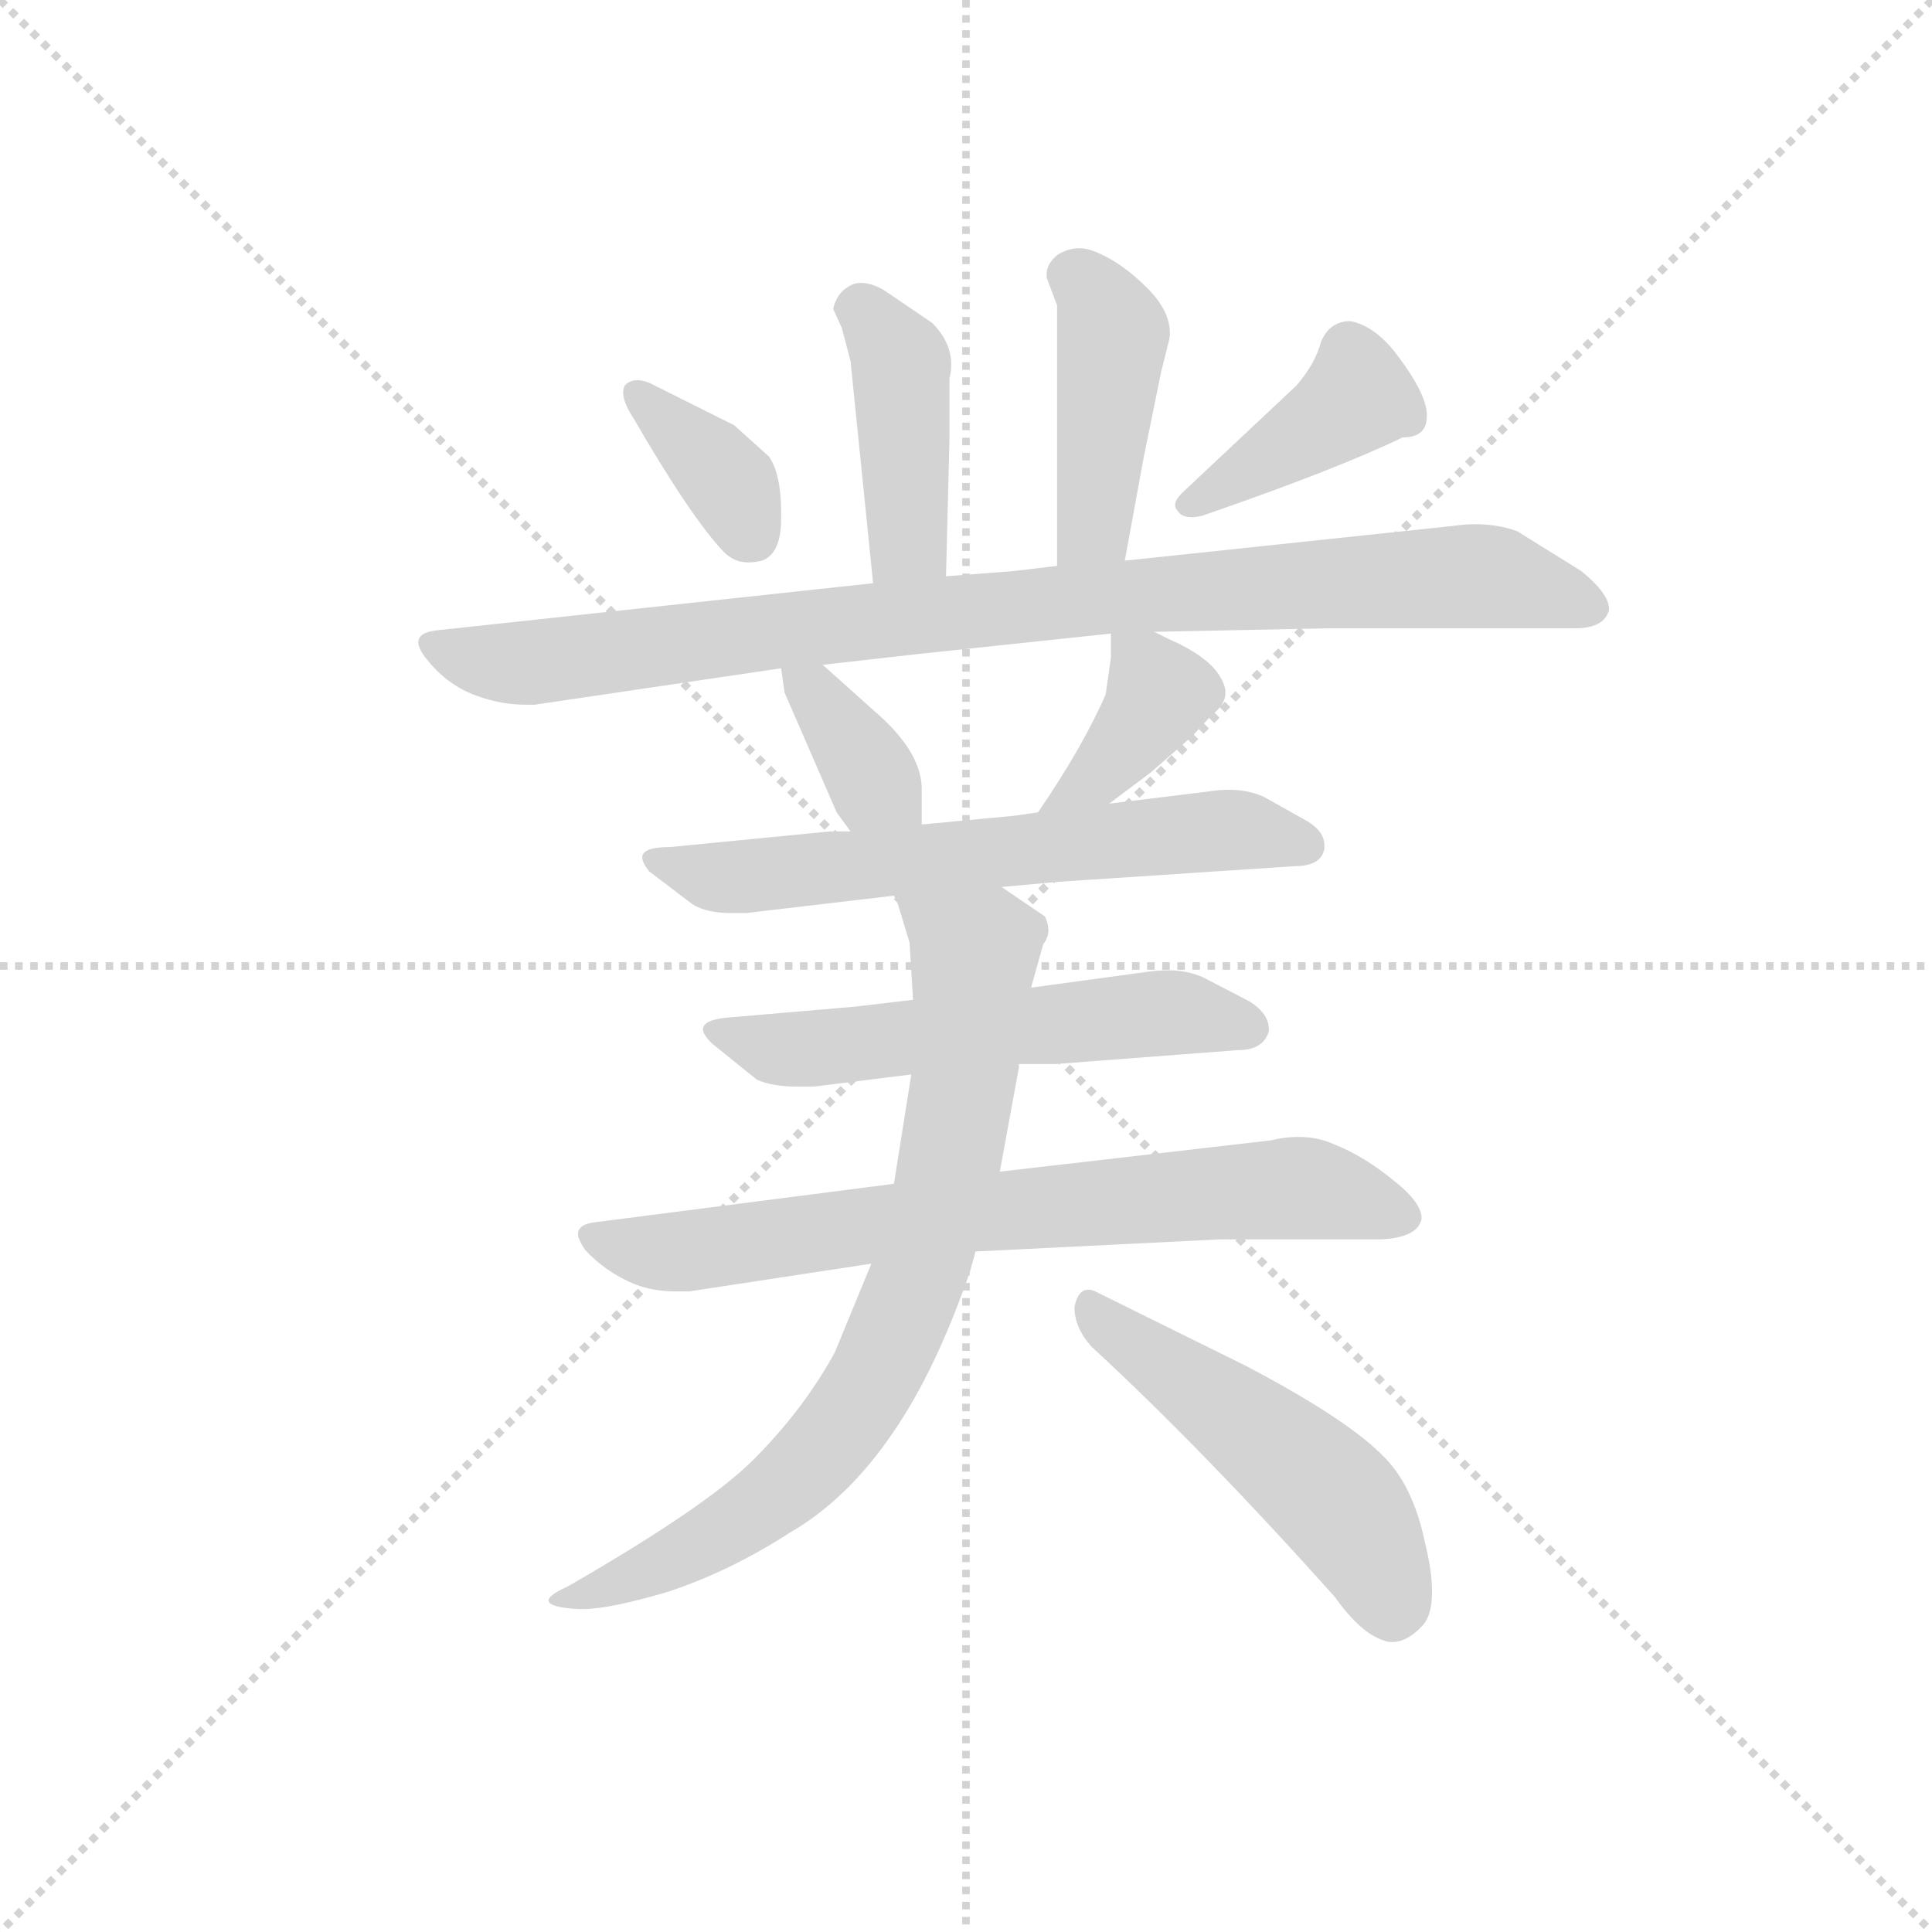 <svg version="1.1" viewBox="0 0 1024 1024" xmlns="http://www.w3.org/2000/svg">
  <g stroke="lightgray" stroke-dasharray="1,1" stroke-width="1" transform="scale(4, 4)">
    <line x1="0" y1="0" x2="256" y2="256"></line>
    <line x1="256" y1="0" x2="0" y2="256"></line>
    <line x1="128" y1="0" x2="128" y2="256"></line>
    <line x1="0" y1="128" x2="256" y2="128"></line>
  </g>
  <g transform="scale(0.92, -0.92) translate(60, -850)">
    <style type="text/css">
      
        @keyframes keyframes0 {
          from {
            stroke: blue;
            stroke-dashoffset: 419;
            stroke-width: 128;
          }
          58% {
            animation-timing-function: step-end;
            stroke: blue;
            stroke-dashoffset: 0;
            stroke-width: 128;
          }
          to {
            stroke: black;
            stroke-width: 1024;
          }
        }
        #make-me-a-hanzi-animation-0 {
          animation: keyframes0 0.591s both;
          animation-delay: 0s;
          animation-timing-function: linear;
        }
      
        @keyframes keyframes1 {
          from {
            stroke: blue;
            stroke-dashoffset: 429;
            stroke-width: 128;
          }
          58% {
            animation-timing-function: step-end;
            stroke: blue;
            stroke-dashoffset: 0;
            stroke-width: 128;
          }
          to {
            stroke: black;
            stroke-width: 1024;
          }
        }
        #make-me-a-hanzi-animation-1 {
          animation: keyframes1 0.599s both;
          animation-delay: 0.591s;
          animation-timing-function: linear;
        }
      
        @keyframes keyframes2 {
          from {
            stroke: blue;
            stroke-dashoffset: 365;
            stroke-width: 128;
          }
          54% {
            animation-timing-function: step-end;
            stroke: blue;
            stroke-dashoffset: 0;
            stroke-width: 128;
          }
          to {
            stroke: black;
            stroke-width: 1024;
          }
        }
        #make-me-a-hanzi-animation-2 {
          animation: keyframes2 0.547s both;
          animation-delay: 1.19s;
          animation-timing-function: linear;
        }
      
        @keyframes keyframes3 {
          from {
            stroke: blue;
            stroke-dashoffset: 401;
            stroke-width: 128;
          }
          57% {
            animation-timing-function: step-end;
            stroke: blue;
            stroke-dashoffset: 0;
            stroke-width: 128;
          }
          to {
            stroke: black;
            stroke-width: 1024;
          }
        }
        #make-me-a-hanzi-animation-3 {
          animation: keyframes3 0.576s both;
          animation-delay: 1.737s;
          animation-timing-function: linear;
        }
      
        @keyframes keyframes4 {
          from {
            stroke: blue;
            stroke-dashoffset: 929;
            stroke-width: 128;
          }
          75% {
            animation-timing-function: step-end;
            stroke: blue;
            stroke-dashoffset: 0;
            stroke-width: 128;
          }
          to {
            stroke: black;
            stroke-width: 1024;
          }
        }
        #make-me-a-hanzi-animation-4 {
          animation: keyframes4 1.006s both;
          animation-delay: 2.313s;
          animation-timing-function: linear;
        }
      
        @keyframes keyframes5 {
          from {
            stroke: blue;
            stroke-dashoffset: 359;
            stroke-width: 128;
          }
          54% {
            animation-timing-function: step-end;
            stroke: blue;
            stroke-dashoffset: 0;
            stroke-width: 128;
          }
          to {
            stroke: black;
            stroke-width: 1024;
          }
        }
        #make-me-a-hanzi-animation-5 {
          animation: keyframes5 0.542s both;
          animation-delay: 3.319s;
          animation-timing-function: linear;
        }
      
        @keyframes keyframes6 {
          from {
            stroke: blue;
            stroke-dashoffset: 382;
            stroke-width: 128;
          }
          55% {
            animation-timing-function: step-end;
            stroke: blue;
            stroke-dashoffset: 0;
            stroke-width: 128;
          }
          to {
            stroke: black;
            stroke-width: 1024;
          }
        }
        #make-me-a-hanzi-animation-6 {
          animation: keyframes6 0.561s both;
          animation-delay: 3.862s;
          animation-timing-function: linear;
        }
      
        @keyframes keyframes7 {
          from {
            stroke: blue;
            stroke-dashoffset: 637;
            stroke-width: 128;
          }
          67% {
            animation-timing-function: step-end;
            stroke: blue;
            stroke-dashoffset: 0;
            stroke-width: 128;
          }
          to {
            stroke: black;
            stroke-width: 1024;
          }
        }
        #make-me-a-hanzi-animation-7 {
          animation: keyframes7 0.768s both;
          animation-delay: 4.423s;
          animation-timing-function: linear;
        }
      
        @keyframes keyframes8 {
          from {
            stroke: blue;
            stroke-dashoffset: 570;
            stroke-width: 128;
          }
          65% {
            animation-timing-function: step-end;
            stroke: blue;
            stroke-dashoffset: 0;
            stroke-width: 128;
          }
          to {
            stroke: black;
            stroke-width: 1024;
          }
        }
        #make-me-a-hanzi-animation-8 {
          animation: keyframes8 0.714s both;
          animation-delay: 5.191s;
          animation-timing-function: linear;
        }
      
        @keyframes keyframes9 {
          from {
            stroke: blue;
            stroke-dashoffset: 728;
            stroke-width: 128;
          }
          70% {
            animation-timing-function: step-end;
            stroke: blue;
            stroke-dashoffset: 0;
            stroke-width: 128;
          }
          to {
            stroke: black;
            stroke-width: 1024;
          }
        }
        #make-me-a-hanzi-animation-9 {
          animation: keyframes9 0.842s both;
          animation-delay: 5.905s;
          animation-timing-function: linear;
        }
      
        @keyframes keyframes10 {
          from {
            stroke: blue;
            stroke-dashoffset: 780;
            stroke-width: 128;
          }
          72% {
            animation-timing-function: step-end;
            stroke: blue;
            stroke-dashoffset: 0;
            stroke-width: 128;
          }
          to {
            stroke: black;
            stroke-width: 1024;
          }
        }
        #make-me-a-hanzi-animation-10 {
          animation: keyframes10 0.885s both;
          animation-delay: 6.747s;
          animation-timing-function: linear;
        }
      
        @keyframes keyframes11 {
          from {
            stroke: blue;
            stroke-dashoffset: 512;
            stroke-width: 128;
          }
          63% {
            animation-timing-function: step-end;
            stroke: blue;
            stroke-dashoffset: 0;
            stroke-width: 128;
          }
          to {
            stroke: black;
            stroke-width: 1024;
          }
        }
        #make-me-a-hanzi-animation-11 {
          animation: keyframes11 0.667s both;
          animation-delay: 7.632s;
          animation-timing-function: linear;
        }
      
    </style>
    
      <path d="M 485 518 L 487 597 L 487 632 Q 488 636 488 640 Q 488 653 477 664 L 449 683 Q 442 687 436 687 Q 432 687 429 685 Q 422 681 420 672 L 425 661 L 430 642 L 443 514 C 446 484 484 488 485 518 Z" fill="lightgray"></path>
    
      <path d="M 588 527 L 599 587 L 609 636 L 613 652 Q 614 655 614 658 Q 614 671 601 684 Q 586 699 571 705 Q 566 707 562 707 Q 555 707 549 703 Q 543 698 543 692 L 543 690 L 549 674 L 549 524 C 549 494 583 497 588 527 Z" fill="lightgray"></path>
    
      <path d="M 363 605 L 315 629 Q 311 631 307 631 Q 303 631 300 628 Q 299 626 299 624 Q 299 618 305 609 Q 338 552 357 532 Q 363 526 371 526 Q 375 526 379 527 Q 390 531 390 551 L 390 555 Q 390 577 383 587 L 363 605 Z" fill="lightgray"></path>
    
      <path d="M 687 628 L 621 566 Q 617 562 617 559 Q 617 557 619 555 Q 621 552 627 552 Q 629 552 633 553 Q 711 580 748 598 Q 762 598 762 610 L 762 612 Q 761 624 746 644 Q 733 662 718 665 Q 706 665 701 653 Q 698 641 687 628 Z" fill="lightgray"></path>
    
      <path d="M 605 486 L 704 488 L 847 488 Q 862 488 866 496 Q 867 498 867 499 Q 867 508 851 521 L 814 544 Q 803 548 790 548 Q 784 548 777 547 L 588 527 L 549 524 L 524 521 L 485 518 L 443 514 L 193 487 Q 181 486 181 480 Q 181 476 186 470 Q 198 455 215 449 Q 229 444 243 444 L 248 444 L 390 465 L 414 467 L 467 473 L 580 485 L 605 486 Z" fill="lightgray"></path>
    
      <path d="M 390 465 L 392 451 L 422 382 L 430 371 C 448 347 471 345 471 375 L 471 397 Q 470 418 443 441 L 414 467 C 392 487 386 492 390 465 Z" fill="lightgray"></path>
    
      <path d="M 579 387 L 603 405 L 627 426 L 638 438 Q 646 444 646 451 Q 646 455 643 460 Q 636 472 613 482 L 605 486 C 580 498 580 498 580 485 L 580 471 L 577 450 Q 564 420 538 382 C 521 357 555 369 579 387 Z" fill="lightgray"></path>
    
      <path d="M 517 339 L 550 342 L 686 351 Q 701 351 703 361 L 703 363 Q 703 371 693 377 L 668 391 Q 659 395 648 395 Q 642 395 636 394 L 579 387 L 538 382 L 524 380 L 471 375 L 430 371 L 418 371 L 326 362 Q 310 362 310 356 Q 310 353 314 348 L 339 329 Q 347 324 361 324 L 370 324 L 455 334 L 517 339 Z" fill="lightgray"></path>
    
      <path d="M 527 237 L 548 237 L 653 245 Q 668 245 671 256 L 671 257 Q 671 266 660 273 L 633 287 Q 624 291 613 291 Q 607 291 600 290 L 534 281 L 466 274 L 432 270 L 362 264 Q 345 263 345 257 Q 345 254 350 249 L 376 228 Q 385 224 399 224 L 409 224 L 465 231 L 527 237 Z" fill="lightgray"></path>
    
      <path d="M 455 168 L 284 146 Q 273 145 273 139 Q 273 136 277 130 Q 289 117 306 110 Q 317 106 329 106 L 337 106 L 442 122 L 502 129 L 643 136 L 736 136 Q 754 137 758 145 Q 759 147 759 148 Q 759 157 744 169 Q 726 184 708 191 Q 699 195 688 195 Q 680 195 672 193 L 516 175 L 455 168 Z" fill="lightgray"></path>
    
      <path d="M 465 231 L 455 168 L 442 122 L 421 71 Q 403 38 374 9 Q 347 -18 267 -64 Q 256 -69 256 -72 Q 256 -76 273 -77 L 276 -77 Q 291 -77 325 -67 Q 361 -55 395 -33 Q 428 -14 454 24 Q 479 60 499 118 L 502 129 L 516 175 L 527 235 L 527 237 L 534 281 L 541 306 Q 544 310 544 314 Q 544 318 542 322 L 517 339 C 492 356 445 362 455 334 L 457 330 L 464 307 L 466 274 L 465 231 Z" fill="lightgray"></path>
    
      <path d="M 569 74 Q 632 16 709 -70 Q 724 -91 737 -95 Q 739 -96 742 -96 Q 751 -96 760 -86 Q 765 -80 765 -67 Q 765 -55 761 -39 Q 754 -5 736 12 Q 715 33 658 63 L 571 106 Q 569 107 567 107 Q 561 107 559 97 Q 559 85 569 74 Z" fill="lightgray"></path>
    
    
      <clipPath id="make-me-a-hanzi-clip-0">
        <path d="M 485 518 L 487 597 L 487 632 Q 488 636 488 640 Q 488 653 477 664 L 449 683 Q 442 687 436 687 Q 432 687 429 685 Q 422 681 420 672 L 425 661 L 430 642 L 443 514 C 446 484 484 488 485 518 Z"></path>
      </clipPath>
      <path clip-path="url(#make-me-a-hanzi-clip-0)" d="M 434 672 L 459 638 L 464 542 L 449 522" fill="none" id="make-me-a-hanzi-animation-0" stroke-dasharray="291 582" stroke-linecap="round"></path>
    
      <clipPath id="make-me-a-hanzi-clip-1">
        <path d="M 588 527 L 599 587 L 609 636 L 613 652 Q 614 655 614 658 Q 614 671 601 684 Q 586 699 571 705 Q 566 707 562 707 Q 555 707 549 703 Q 543 698 543 692 L 543 690 L 549 674 L 549 524 C 549 494 583 497 588 527 Z"></path>
      </clipPath>
      <path clip-path="url(#make-me-a-hanzi-clip-1)" d="M 558 691 L 573 678 L 581 656 L 571 553 L 555 532" fill="none" id="make-me-a-hanzi-animation-1" stroke-dasharray="301 602" stroke-linecap="round"></path>
    
      <clipPath id="make-me-a-hanzi-clip-2">
        <path d="M 363 605 L 315 629 Q 311 631 307 631 Q 303 631 300 628 Q 299 626 299 624 Q 299 618 305 609 Q 338 552 357 532 Q 363 526 371 526 Q 375 526 379 527 Q 390 531 390 551 L 390 555 Q 390 577 383 587 L 363 605 Z"></path>
      </clipPath>
      <path clip-path="url(#make-me-a-hanzi-clip-2)" d="M 306 624 L 360 572 L 373 541" fill="none" id="make-me-a-hanzi-animation-2" stroke-dasharray="237 474" stroke-linecap="round"></path>
    
      <clipPath id="make-me-a-hanzi-clip-3">
        <path d="M 687 628 L 621 566 Q 617 562 617 559 Q 617 557 619 555 Q 621 552 627 552 Q 629 552 633 553 Q 711 580 748 598 Q 762 598 762 610 L 762 612 Q 761 624 746 644 Q 733 662 718 665 Q 706 665 701 653 Q 698 641 687 628 Z"></path>
      </clipPath>
      <path clip-path="url(#make-me-a-hanzi-clip-3)" d="M 750 609 L 720 620 L 624 560" fill="none" id="make-me-a-hanzi-animation-3" stroke-dasharray="273 546" stroke-linecap="round"></path>
    
      <clipPath id="make-me-a-hanzi-clip-4">
        <path d="M 605 486 L 704 488 L 847 488 Q 862 488 866 496 Q 867 498 867 499 Q 867 508 851 521 L 814 544 Q 803 548 790 548 Q 784 548 777 547 L 588 527 L 549 524 L 524 521 L 485 518 L 443 514 L 193 487 Q 181 486 181 480 Q 181 476 186 470 Q 198 455 215 449 Q 229 444 243 444 L 248 444 L 390 465 L 414 467 L 467 473 L 580 485 L 605 486 Z"></path>
      </clipPath>
      <path clip-path="url(#make-me-a-hanzi-clip-4)" d="M 190 478 L 246 468 L 480 497 L 772 518 L 801 517 L 857 501" fill="none" id="make-me-a-hanzi-animation-4" stroke-dasharray="801 1602" stroke-linecap="round"></path>
    
      <clipPath id="make-me-a-hanzi-clip-5">
        <path d="M 390 465 L 392 451 L 422 382 L 430 371 C 448 347 471 345 471 375 L 471 397 Q 470 418 443 441 L 414 467 C 392 487 386 492 390 465 Z"></path>
      </clipPath>
      <path clip-path="url(#make-me-a-hanzi-clip-5)" d="M 397 459 L 464 381" fill="none" id="make-me-a-hanzi-animation-5" stroke-dasharray="231 462" stroke-linecap="round"></path>
    
      <clipPath id="make-me-a-hanzi-clip-6">
        <path d="M 579 387 L 603 405 L 627 426 L 638 438 Q 646 444 646 451 Q 646 455 643 460 Q 636 472 613 482 L 605 486 C 580 498 580 498 580 485 L 580 471 L 577 450 Q 564 420 538 382 C 521 357 555 369 579 387 Z"></path>
      </clipPath>
      <path clip-path="url(#make-me-a-hanzi-clip-6)" d="M 587 478 L 600 467 L 607 449 L 575 405 L 544 389" fill="none" id="make-me-a-hanzi-animation-6" stroke-dasharray="254 508" stroke-linecap="round"></path>
    
      <clipPath id="make-me-a-hanzi-clip-7">
        <path d="M 517 339 L 550 342 L 686 351 Q 701 351 703 361 L 703 363 Q 703 371 693 377 L 668 391 Q 659 395 648 395 Q 642 395 636 394 L 579 387 L 538 382 L 524 380 L 471 375 L 430 371 L 418 371 L 326 362 Q 310 362 310 356 Q 310 353 314 348 L 339 329 Q 347 324 361 324 L 370 324 L 455 334 L 517 339 Z"></path>
      </clipPath>
      <path clip-path="url(#make-me-a-hanzi-clip-7)" d="M 317 354 L 357 344 L 644 372 L 694 362" fill="none" id="make-me-a-hanzi-animation-7" stroke-dasharray="509 1018" stroke-linecap="round"></path>
    
      <clipPath id="make-me-a-hanzi-clip-8">
        <path d="M 527 237 L 548 237 L 653 245 Q 668 245 671 256 L 671 257 Q 671 266 660 273 L 633 287 Q 624 291 613 291 Q 607 291 600 290 L 534 281 L 466 274 L 432 270 L 362 264 Q 345 263 345 257 Q 345 254 350 249 L 376 228 Q 385 224 399 224 L 409 224 L 465 231 L 527 237 Z"></path>
      </clipPath>
      <path clip-path="url(#make-me-a-hanzi-clip-8)" d="M 351 255 L 394 245 L 608 267 L 662 257" fill="none" id="make-me-a-hanzi-animation-8" stroke-dasharray="442 884" stroke-linecap="round"></path>
    
      <clipPath id="make-me-a-hanzi-clip-9">
        <path d="M 455 168 L 284 146 Q 273 145 273 139 Q 273 136 277 130 Q 289 117 306 110 Q 317 106 329 106 L 337 106 L 442 122 L 502 129 L 643 136 L 736 136 Q 754 137 758 145 Q 759 147 759 148 Q 759 157 744 169 Q 726 184 708 191 Q 699 195 688 195 Q 680 195 672 193 L 516 175 L 455 168 Z"></path>
      </clipPath>
      <path clip-path="url(#make-me-a-hanzi-clip-9)" d="M 282 137 L 333 129 L 496 151 L 690 166 L 749 150" fill="none" id="make-me-a-hanzi-animation-9" stroke-dasharray="600 1200" stroke-linecap="round"></path>
    
      <clipPath id="make-me-a-hanzi-clip-10">
        <path d="M 465 231 L 455 168 L 442 122 L 421 71 Q 403 38 374 9 Q 347 -18 267 -64 Q 256 -69 256 -72 Q 256 -76 273 -77 L 276 -77 Q 291 -77 325 -67 Q 361 -55 395 -33 Q 428 -14 454 24 Q 479 60 499 118 L 502 129 L 516 175 L 527 235 L 527 237 L 534 281 L 541 306 Q 544 310 544 314 Q 544 318 542 322 L 517 339 C 492 356 445 362 455 334 L 457 330 L 464 307 L 466 274 L 465 231 Z"></path>
      </clipPath>
      <path clip-path="url(#make-me-a-hanzi-clip-10)" d="M 466 326 L 498 304 L 499 264 L 484 166 L 448 65 L 413 13 L 377 -19 L 327 -49 L 267 -72 L 262 -69" fill="none" id="make-me-a-hanzi-animation-10" stroke-dasharray="652 1304" stroke-linecap="round"></path>
    
      <clipPath id="make-me-a-hanzi-clip-11">
        <path d="M 569 74 Q 632 16 709 -70 Q 724 -91 737 -95 Q 739 -96 742 -96 Q 751 -96 760 -86 Q 765 -80 765 -67 Q 765 -55 761 -39 Q 754 -5 736 12 Q 715 33 658 63 L 571 106 Q 569 107 567 107 Q 561 107 559 97 Q 559 85 569 74 Z"></path>
      </clipPath>
      <path clip-path="url(#make-me-a-hanzi-clip-11)" d="M 567 99 L 712 -17 L 734 -52 L 743 -80" fill="none" id="make-me-a-hanzi-animation-11" stroke-dasharray="384 768" stroke-linecap="round"></path>
    
  </g>
</svg>